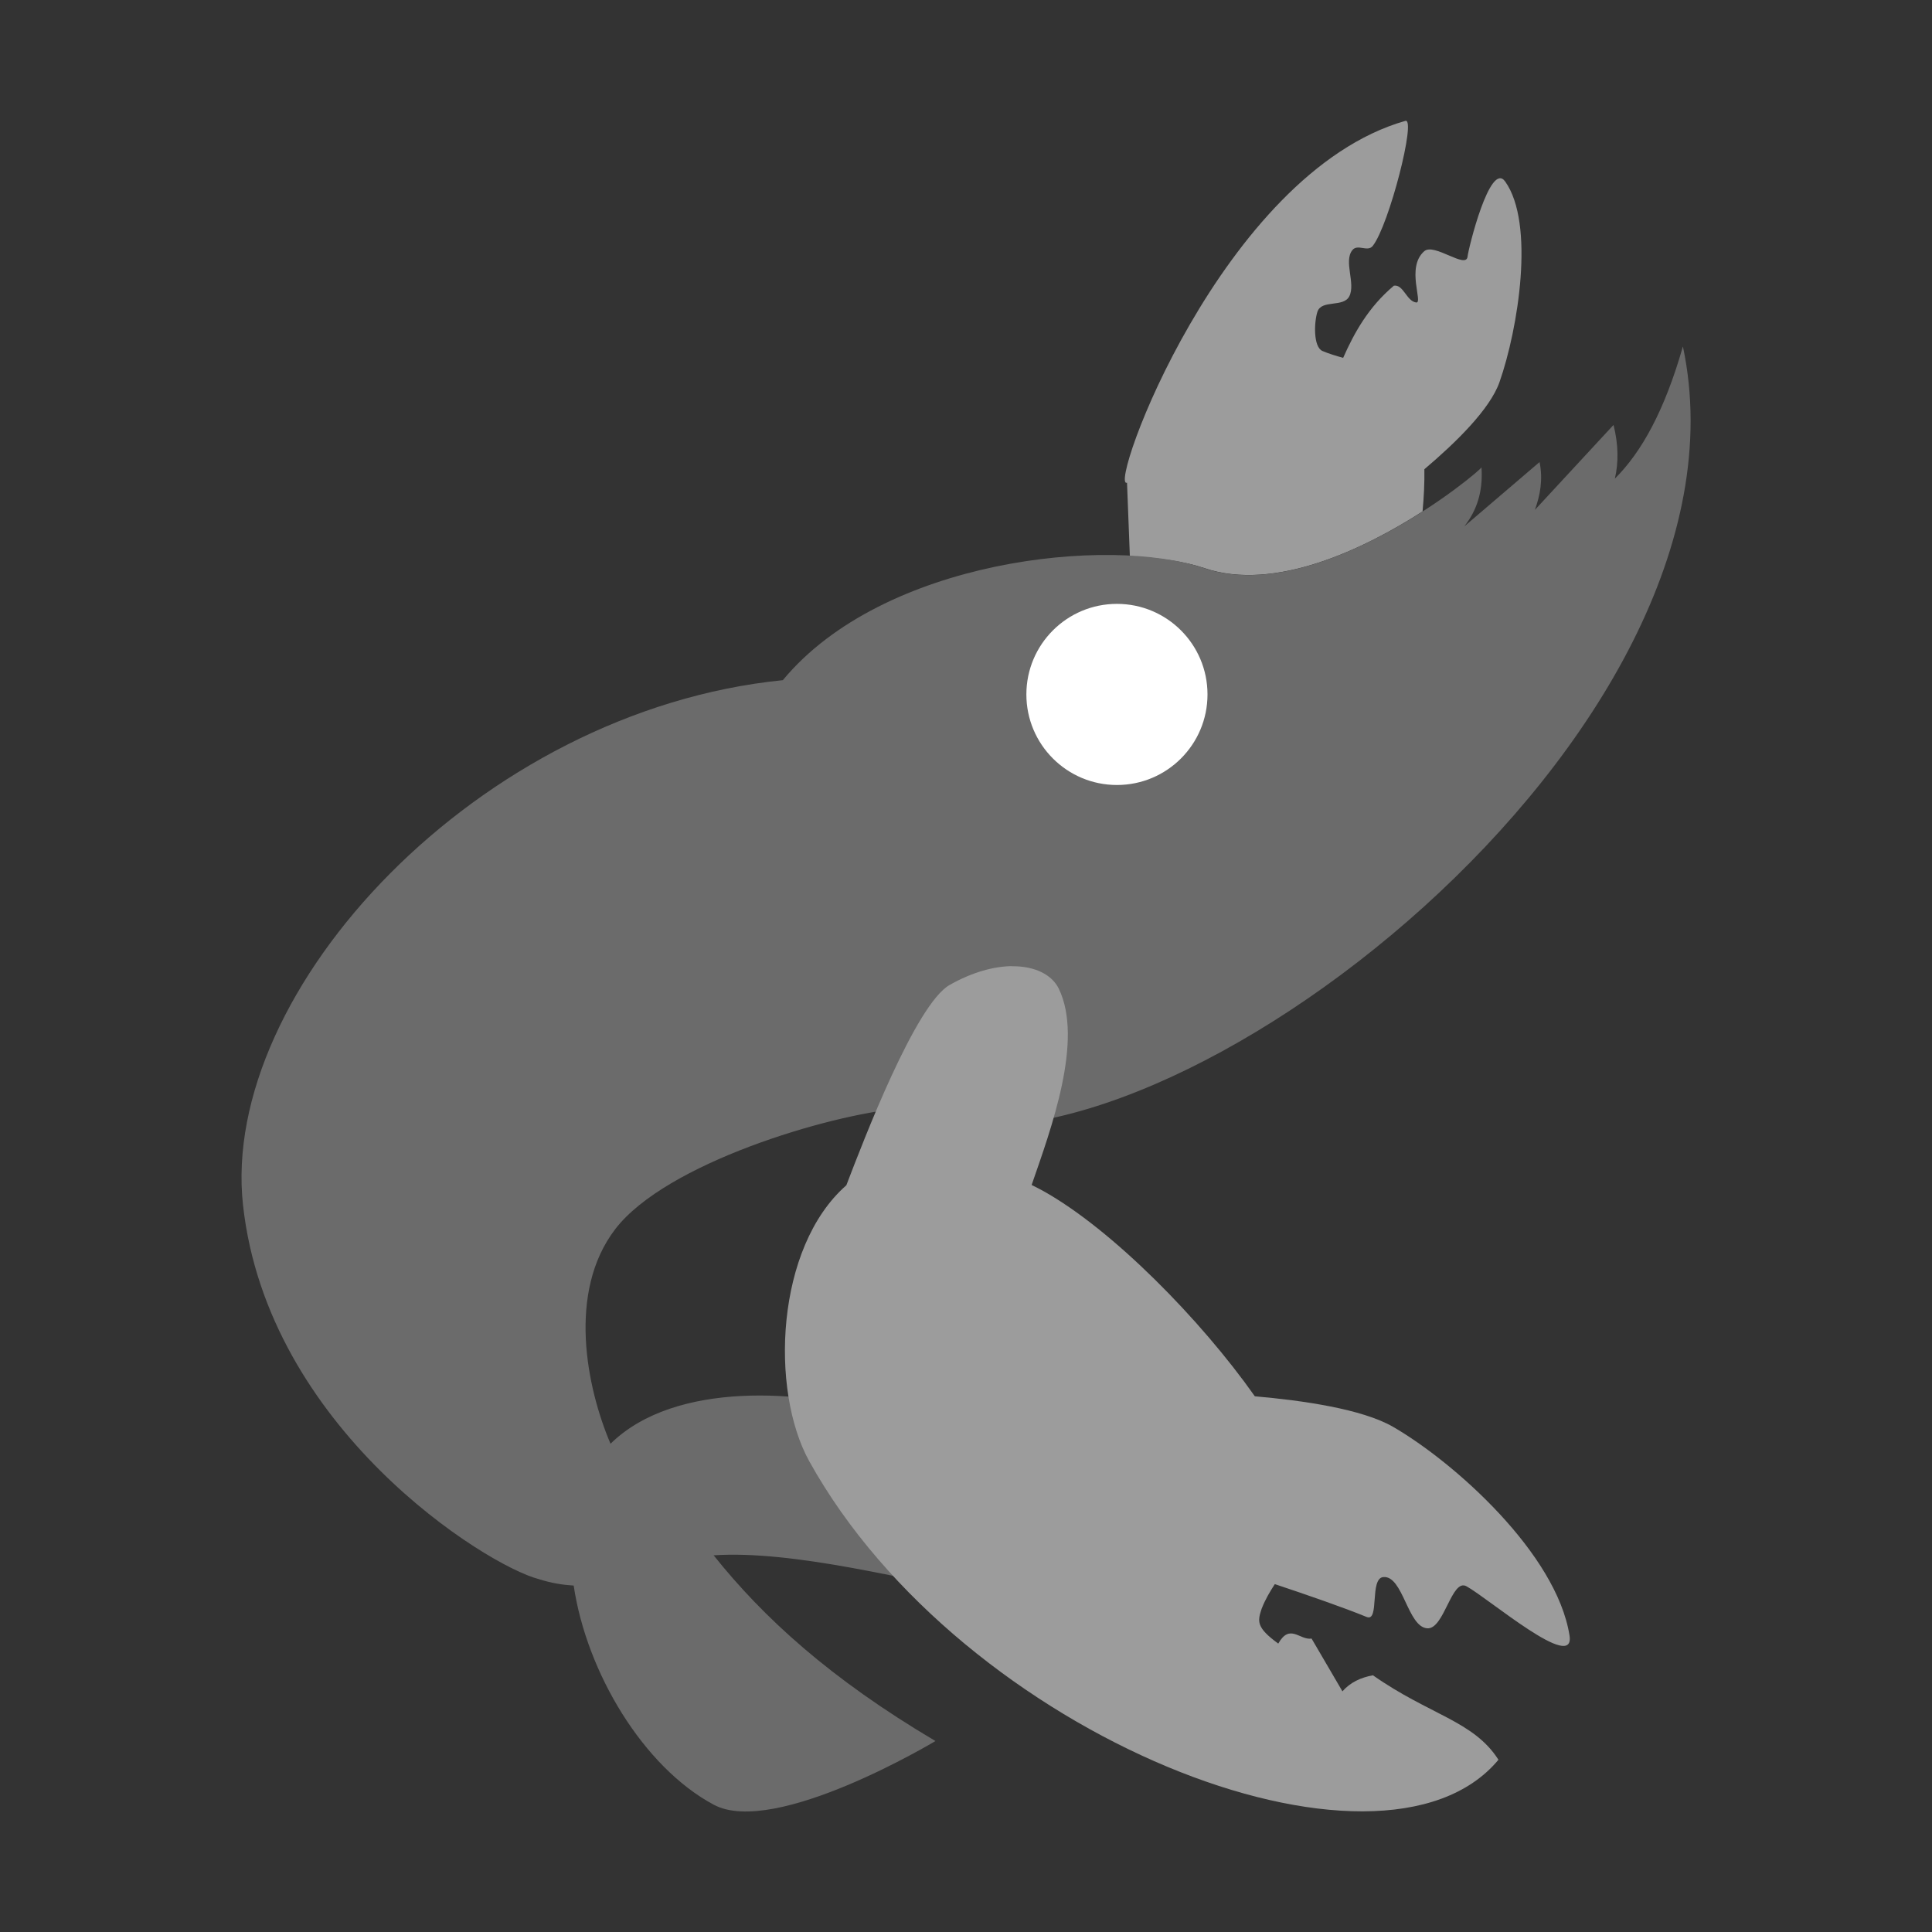 <svg xmlns="http://www.w3.org/2000/svg" width="16" height="16" version="1">
 <rect width="100%" height="100%" fill="#333333" stroke="none"/>
 <g fill-rule="evenodd" transform="matrix(.5 0 0 .5 0 .001)">
  <path fill="#9c9c9c" d="m23.277 2c-3.038 0.866-4.937 6.116-4.61 5.993l0.047 1.217c0.473 0.026 0.907 0.086 1.233 0.197 1.171 0.399 2.656-0.322 3.615-0.938 0.022-0.239 0.034-0.474 0.03-0.699 0.518-0.438 1.086-0.993 1.244-1.442 0.311-0.885 0.59-2.63 0.094-3.324-0.25-0.35-0.611 1.121-0.622 1.241-0.02 0.221-0.553-0.23-0.718-0.086-0.308 0.268-0.012 0.865-0.134 0.849-0.159-0.021-0.211-0.304-0.369-0.278-0.419 0.352-0.656 0.778-0.84 1.195-0.117-0.032-0.233-0.067-0.342-0.113-0.157-0.068-0.139-0.485-0.084-0.651 0.069-0.206 0.433-0.064 0.529-0.258 0.105-0.212-0.099-0.58 0.05-0.763 0.088-0.108 0.252 0.04 0.338-0.07 0.272-0.349 0.723-2.122 0.54-2.07z"/>
  <path fill="#6b6b6b" d="m27.873 5.74c-0.301 1.054-0.681 1.744-1.126 2.186 0.063-0.268 0.06-0.563-0.022-0.89l-1.302 1.407c0.085-0.24 0.137-0.494 0.077-0.792l-1.246 1.065c0.204-0.261 0.312-0.571 0.284-0.978 0.018 0.034-2.7 2.315-4.592 1.671-1.577-0.537-5.322-0.148-6.98 1.855-5.039 0.504-9.331 5.14-8.941 8.693 0.406 3.703 4.028 5.971 4.899 6.196 0.208 0.067 0.398 0.096 0.578 0.107 0.215 1.446 1.157 3.006 2.318 3.629 1.013 0.544 3.674-1.054 3.674-1.054-1.746-1.033-2.851-2.045-3.674-3.076 1.3-0.086 3.159 0.389 4.9 0.747 0.224-0.016-0.02-2.449-2.231-3.12-1.143-0.347-3.295-0.538-4.377 0.525-0.394-0.924-0.723-2.513 0.081-3.558 0.837-1.087 3.527-1.891 4.736-1.998 0.113 0.05 0.223 0.11 0.338 0.152 4.001 1.293 13.97-6.341 12.608-12.767z"/>
  <circle fill="#fff" cx="18.5" cy="11.5" r="1.5"/>
  <path fill="#9c9c9c" d="m16.76 16c-0.296 0.004-0.652 0.097-1.031 0.312-0.562 0.318-1.423 2.565-1.711 3.318-1.173 1.028-1.266 3.395-0.614 4.571 2.531 4.563 9.471 7.28 11.415 4.944-0.412-0.645-1.138-0.739-2.079-1.399-0.201 0.037-0.375 0.117-0.505 0.266l-0.511-0.874c-0.197 0.031-0.359-0.258-0.552 0.083-0.366-0.267-0.345-0.367-0.275-0.578 0.062-0.159 0.139-0.285 0.218-0.407 0.551 0.184 1.138 0.387 1.521 0.544 0.219 0.089 0.042-0.642 0.277-0.661 0.327-0.027 0.4 0.827 0.727 0.849 0.282 0.019 0.402-0.834 0.65-0.696 0.375 0.208 1.805 1.435 1.706 0.814-0.215-1.357-1.909-2.87-2.924-3.456-0.512-0.295-1.497-0.436-2.288-0.505-0.891-1.264-2.359-2.763-3.509-3.403-0.064-0.036-0.125-0.065-0.188-0.097 0.322-0.93 0.864-2.396 0.45-3.251-0.112-0.231-0.395-0.376-0.776-0.372z"/>
 </g>
</svg>
